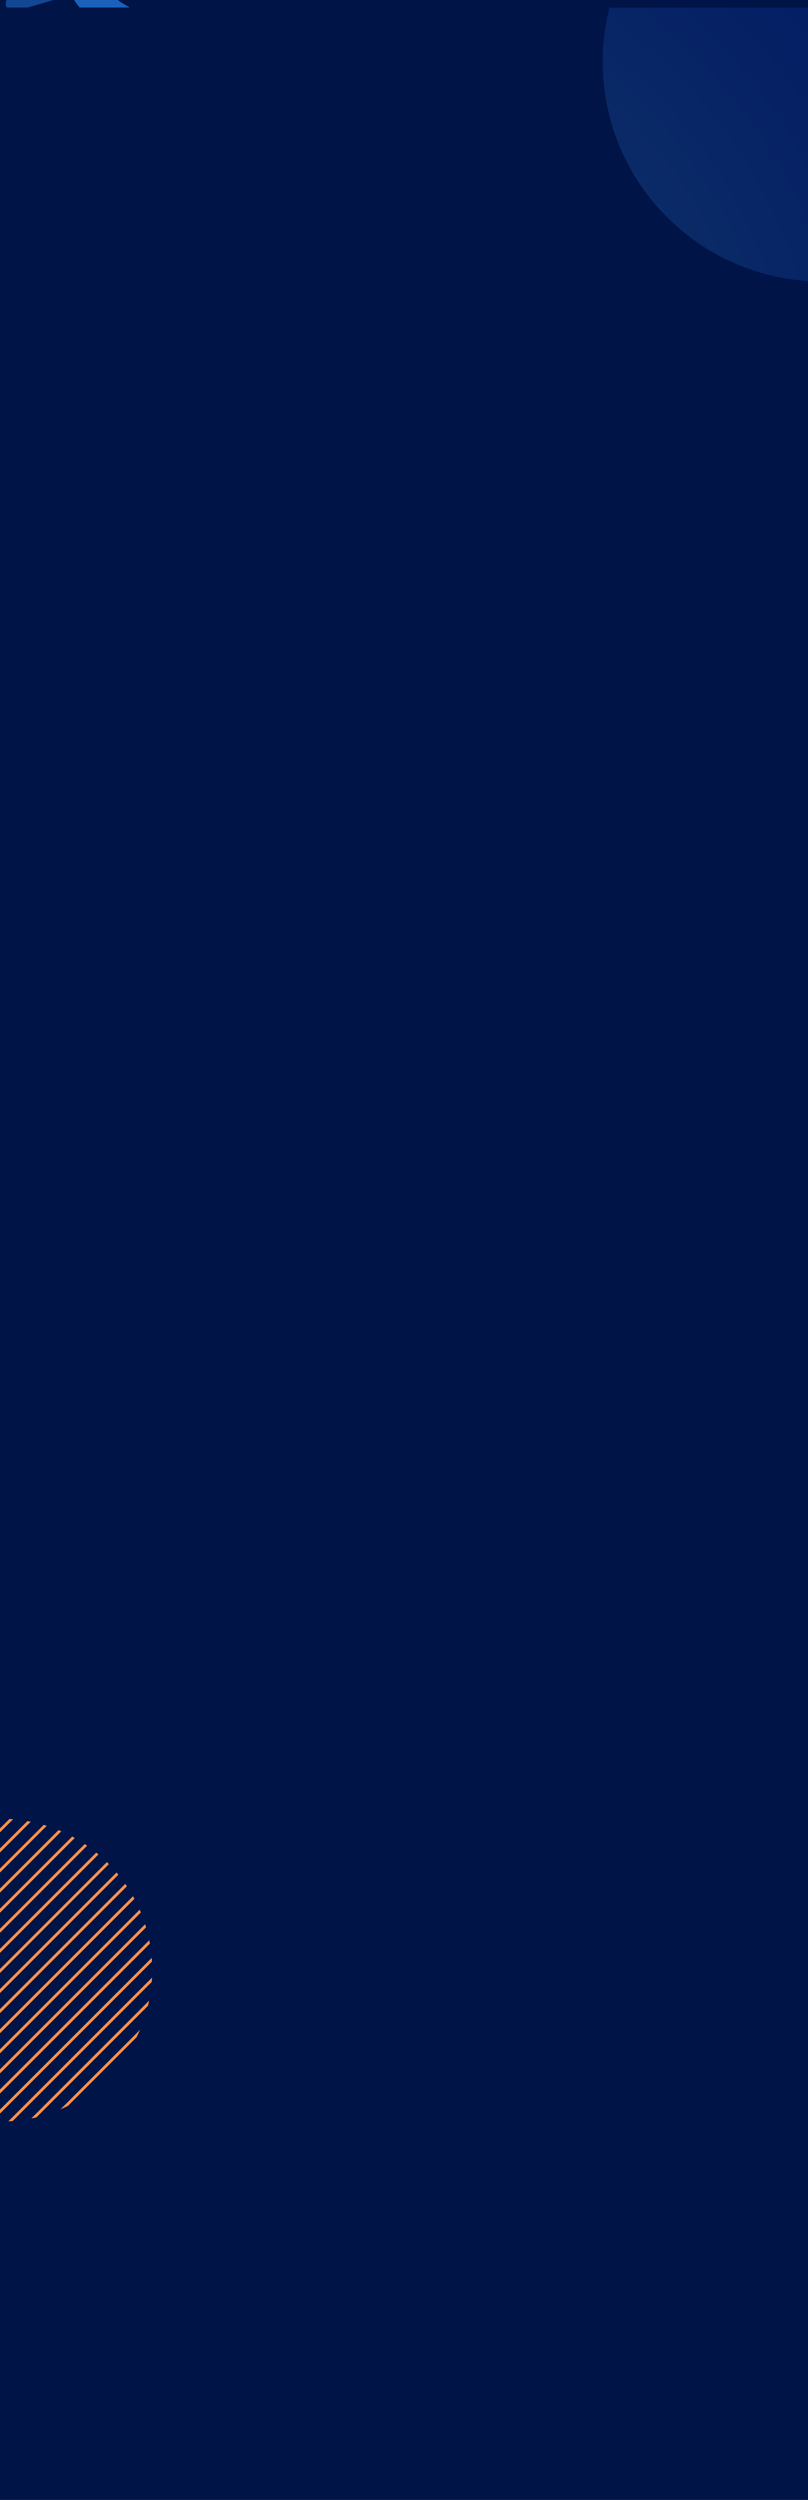 <svg width="428" height="1324" viewBox="0 0 428 1324" fill="none" xmlns="http://www.w3.org/2000/svg">
<g clip-path="url(#clip0_276_1279)">
<rect width="428" height="1324" fill="#001447"/>
<path d="M10.494 28.406L-0.064 31.519" stroke="#179F0C" stroke-opacity="0.6" stroke-width="8.4" stroke-linecap="round"/>
<path d="M43.147 -8.762L7.247 1.822" stroke="#1E6AC6" stroke-opacity="0.6" stroke-width="8.4" stroke-linecap="round"/>
<path d="M65.398 12.219L29.499 22.803" stroke="#1E6AC6" stroke-opacity="0.6" stroke-width="8.4" stroke-linecap="round"/>
<path d="M67.356 3.147C71.504 5.374 73.114 10.571 70.951 14.755C68.79 18.939 63.675 20.526 59.528 18.299C58.984 18.01 58.446 17.709 57.915 17.404C44.876 9.885 35.956 -2.009 32.019 -15.364C28.082 -28.719 29.122 -43.549 35.997 -56.939C36.277 -57.483 36.566 -58.028 36.866 -58.566C44.485 -72.282 56.945 -81.69 70.926 -85.812C84.909 -89.935 100.479 -88.79 114.32 -81.401C114.864 -81.112 115.402 -80.811 115.933 -80.507C128.972 -72.988 137.891 -61.093 141.829 -47.739C145.766 -34.384 144.726 -19.553 137.851 -6.163C137.572 -5.617 137.281 -5.074 136.982 -4.537C134.706 -0.416 129.55 1.026 125.463 -1.316C121.378 -3.658 119.91 -8.897 122.186 -13.018C122.409 -13.421 122.625 -13.826 122.832 -14.228C127.572 -23.46 128.282 -33.704 125.558 -42.942C122.834 -52.181 116.679 -60.401 107.691 -65.584C107.298 -65.811 106.897 -66.034 106.492 -66.249C99.438 -70.015 91.698 -71.457 84.179 -70.843L95.056 -33.949C96.402 -29.384 93.851 -24.61 89.359 -23.285C84.867 -21.961 80.134 -24.587 78.788 -29.152L67.91 -66.047C61.261 -62.483 55.542 -57.073 51.658 -50.083C51.436 -49.68 51.219 -49.275 51.012 -48.873C46.272 -39.641 45.562 -29.397 48.286 -20.16C51.01 -10.92 57.163 -2.7 66.153 2.482C66.546 2.71 66.947 2.93 67.352 3.148L67.356 3.147Z" fill="#1E6AC6" fill-opacity="0.9"/>
<g clip-path="url(#clip1_276_1279)" filter="url(#filter0_d_276_1279)">
<rect width="428" height="1324" fill="#001447"/>
<path d="M56.62 982.214L-56.786 1095.62C-56.61 1095.8 -56.453 1095.99 -56.276 1096.17C-56.1 1096.35 -55.904 1096.5 -55.728 1096.68L57.678 983.273C57.502 983.096 57.345 982.9 57.168 982.724C56.992 982.548 56.796 982.391 56.62 982.214Z" fill="#FF9149"/>
<path d="M-31.581 1112.97C-31.09 1113.18 -30.601 1113.4 -30.091 1113.61L74.632 1008.89C74.436 1008.4 74.201 1007.91 73.985 1007.4L-31.581 1112.97Z" fill="#FF9149"/>
<path d="M-51.259 1100.72C-50.867 1101.05 -50.494 1101.38 -50.102 1101.7L62.715 988.878C62.402 988.486 62.068 988.114 61.735 987.722L-51.259 1100.72Z" fill="#FF9149"/>
<path d="M-45.242 1105.34C-44.83 1105.64 -44.418 1105.93 -43.987 1106.22L67.223 995.013C66.949 994.582 66.635 994.17 66.341 993.759L-45.261 1105.36L-45.242 1105.34Z" fill="#FF9149"/>
<path d="M-23.858 1115.87C-23.329 1116.04 -22.78 1116.22 -22.251 1116.38L77.376 1016.75C77.219 1016.2 77.043 1015.67 76.866 1015.14L-23.858 1115.87Z" fill="#FF9149"/>
<path d="M-38.695 1109.44C-38.244 1109.69 -37.794 1109.95 -37.323 1110.2L71.222 1001.66C70.967 1001.21 70.712 1000.76 70.457 1000.29L-38.695 1109.44Z" fill="#FF9149"/>
<path d="M-3.474 959.322C-4.238 959.361 -5.003 959.42 -5.767 959.478L-79.483 1033.19C-79.542 1033.96 -79.6 1034.72 -79.64 1035.49L-3.454 959.302L-3.474 959.322Z" fill="#FF9149"/>
<path d="M80.512 1034.9C80.473 1034.23 80.414 1033.57 80.375 1032.92L-6.061 1119.36C-5.395 1119.41 -4.748 1119.45 -4.082 1119.49L80.512 1034.9Z" fill="#FF9149"/>
<path d="M-77.523 1020.59C-77.739 1021.49 -77.934 1022.41 -78.111 1023.32L-15.665 960.87C-16.567 961.047 -17.488 961.243 -18.39 961.458L-77.523 1020.59Z" fill="#FF9149"/>
<path d="M-15.41 1118.06C-14.822 1118.18 -14.215 1118.28 -13.607 1118.4L79.395 1025.39C79.297 1024.79 79.179 1024.2 79.062 1023.59L-15.41 1118.06Z" fill="#FF9149"/>
<path d="M-71.447 1003.89C-72.094 1005.19 -72.701 1006.52 -73.27 1007.83L-31.149 965.711C-32.482 966.28 -33.795 966.887 -35.089 967.534L-71.447 1003.89Z" fill="#FF9149"/>
<path d="M-79.62 1043.97C-79.581 1044.64 -79.522 1045.31 -79.483 1045.95L6.953 959.518C6.287 959.459 5.62 959.42 4.974 959.381L-79.62 1043.97Z" fill="#FF9149"/>
<path d="M-78.503 1053.5C-78.405 1054.11 -78.287 1054.7 -78.169 1055.3L16.302 960.831C15.714 960.713 15.107 960.615 14.499 960.498L-78.503 1053.5Z" fill="#FF9149"/>
<path d="M16.557 1118C17.459 1117.83 18.38 1117.63 19.282 1117.42L78.415 1058.28C78.63 1057.38 78.826 1056.48 79.003 1055.56L16.557 1118Z" fill="#FF9149"/>
<path d="M-61.823 1089.99C-61.51 1090.39 -61.176 1090.76 -60.843 1091.15L52.151 978.157C51.759 977.824 51.386 977.491 50.994 977.177L-61.823 1089.99Z" fill="#FF9149"/>
<path d="M4.386 1119.53C5.15 1119.49 5.914 1119.43 6.679 1119.38L80.394 1045.66C80.453 1044.9 80.512 1044.13 80.551 1043.37L4.366 1119.55L4.386 1119.53Z" fill="#FF9149"/>
<path d="M72.339 1074.98C72.986 1073.69 73.593 1072.35 74.162 1071.04L32.041 1113.16C33.374 1112.59 34.687 1111.99 35.981 1111.34L72.339 1074.98Z" fill="#FF9149"/>
<path d="M-66.331 1083.88C-66.057 1084.31 -65.743 1084.72 -65.449 1085.13L46.153 973.532C45.742 973.238 45.33 972.944 44.899 972.65L-66.312 1083.86L-66.331 1083.88Z" fill="#FF9149"/>
<path d="M-70.31 1077.22C-70.075 1077.67 -69.8 1078.12 -69.546 1078.59L39.607 969.435C39.156 969.18 38.705 968.926 38.235 968.671L-70.31 1077.22Z" fill="#FF9149"/>
<path d="M-76.484 1062.12C-76.327 1062.67 -76.151 1063.2 -75.974 1063.73L24.75 963.007C24.221 962.83 23.672 962.654 23.143 962.497L-76.484 1062.12Z" fill="#FF9149"/>
<path d="M-73.721 1069.98C-73.525 1070.47 -73.289 1070.96 -73.074 1071.47L32.492 965.907C32.002 965.692 31.512 965.476 31.002 965.261L-73.721 1069.98Z" fill="#FF9149"/>
<path d="M518.02 111.02C563.495 65.545 563.495 -8.185 518.02 -53.66C472.545 -99.135 398.815 -99.135 353.34 -53.66C307.865 -8.185 307.865 65.544 353.34 111.02C398.815 156.495 472.545 156.495 518.02 111.02Z" fill="url(#paint0_radial_276_1279)" fill-opacity="0.3"/>
</g>
</g>
<defs>
<filter id="filter0_d_276_1279" x="-30" y="-26" width="488" height="1384" filterUnits="userSpaceOnUse" color-interpolation-filters="sRGB">
<feFlood flood-opacity="0" result="BackgroundImageFix"/>
<feColorMatrix in="SourceAlpha" type="matrix" values="0 0 0 0 0 0 0 0 0 0 0 0 0 0 0 0 0 0 127 0" result="hardAlpha"/>
<feOffset dy="4"/>
<feGaussianBlur stdDeviation="15"/>
<feComposite in2="hardAlpha" operator="out"/>
<feColorMatrix type="matrix" values="0 0 0 0 0.086 0 0 0 0 0.498 0 0 0 0 0.988 0 0 0 1 0"/>
<feBlend mode="normal" in2="BackgroundImageFix" result="effect1_dropShadow_276_1279"/>
<feBlend mode="normal" in="SourceGraphic" in2="effect1_dropShadow_276_1279" result="shape"/>
</filter>
<radialGradient id="paint0_radial_276_1279" cx="0" cy="0" r="1" gradientUnits="userSpaceOnUse" gradientTransform="translate(168.331 222.713) rotate(-180) scale(801.052)">
<stop stop-color="#5BC7CE"/>
<stop offset="0.11" stop-color="#4198C0"/>
<stop offset="0.23" stop-color="#296BB3"/>
<stop offset="0.34" stop-color="#184AAA"/>
<stop offset="0.43" stop-color="#0D37A5"/>
<stop offset="0.49" stop-color="#0A30A3"/>
<stop offset="1" stop-color="#00152A"/>
</radialGradient>
<clipPath id="clip0_276_1279">
<rect width="428" height="1324" fill="white"/>
</clipPath>
<clipPath id="clip1_276_1279">
<rect width="428" height="1324" fill="white"/>
</clipPath>
</defs>
</svg>
